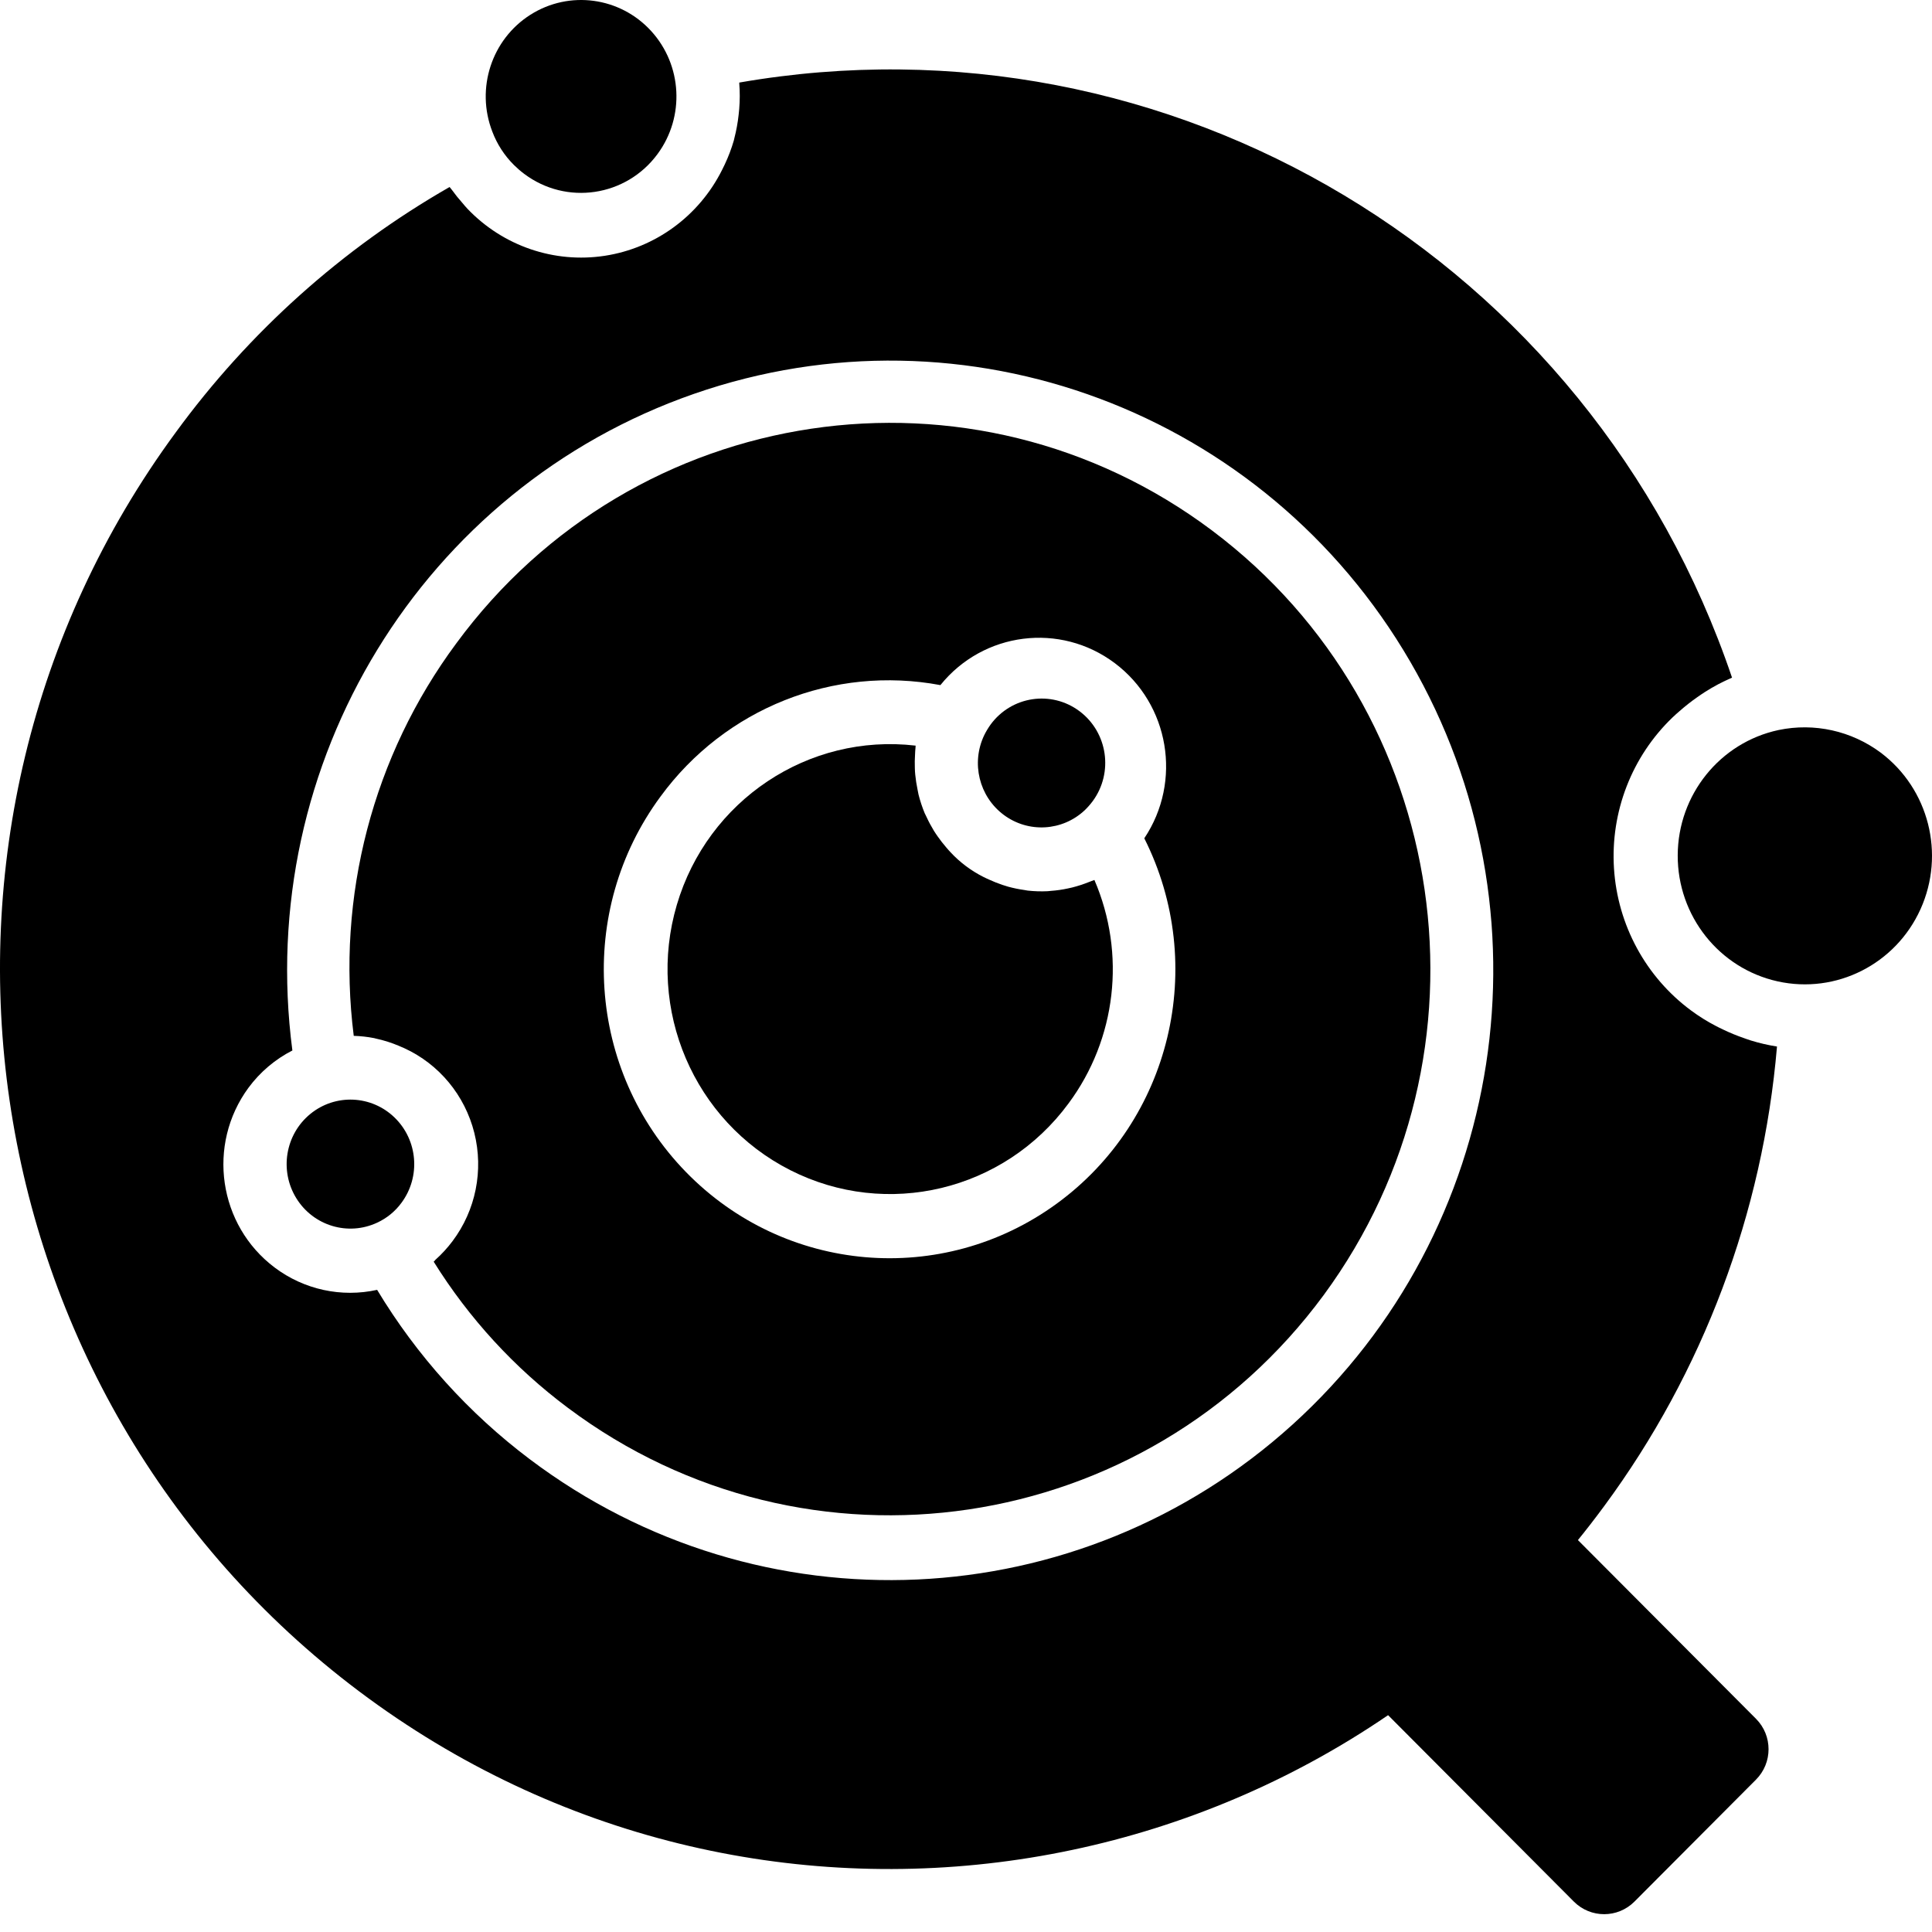 <svg viewBox="0 0 185 185" fill="none" xmlns="http://www.w3.org/2000/svg" class="h-64 text-primary"><g clip-path="url(#clip0_16_9898)"><path d="M102.322 105.654C106.894 99.493 107.839 91.323 104.795 84.261C104.705 84.3 104.611 84.326 104.523 84.364C104.436 84.401 104.344 84.431 104.253 84.467C103.739 84.673 103.211 84.844 102.675 84.98L102.247 85.075C101.716 85.192 101.176 85.268 100.635 85.306C100.529 85.314 100.429 85.333 100.324 85.338C99.68 85.369 99.038 85.349 98.399 85.278C98.29 85.266 98.186 85.237 98.079 85.222C97.561 85.15 97.05 85.044 96.547 84.908C96.353 84.853 96.163 84.791 95.971 84.728C95.534 84.579 95.106 84.409 94.686 84.215C94.509 84.131 94.329 84.057 94.157 83.966C92.98 83.373 91.917 82.575 91.018 81.607C90.877 81.464 90.755 81.31 90.621 81.161C90.321 80.814 90.039 80.452 89.776 80.077C89.657 79.903 89.539 79.735 89.428 79.555C89.169 79.13 88.933 78.689 88.725 78.237C88.667 78.109 88.596 77.99 88.541 77.861C88.303 77.284 88.106 76.688 87.954 76.082C87.916 75.921 87.894 75.765 87.86 75.605C87.763 75.14 87.689 74.671 87.642 74.198C87.623 73.989 87.604 73.787 87.602 73.567C87.585 73.112 87.592 72.654 87.623 72.199C87.636 72.009 87.635 71.824 87.662 71.629C87.669 71.551 87.665 71.475 87.676 71.398C77.407 70.198 67.767 76.623 64.812 86.638C61.856 96.653 66.437 107.367 75.677 112.051C84.918 116.737 96.151 114.039 102.322 105.654Z" fill="currentColor"/><path d="M36.127 117.072C37.046 116.646 37.845 115.992 38.446 115.171C40.293 112.676 40.014 109.181 37.791 107.019C35.571 104.858 32.103 104.71 29.709 106.672C27.315 108.635 26.742 112.094 28.375 114.74C30.007 117.383 33.332 118.384 36.127 117.072Z" fill="currentColor"/><path d="M126.753 124.008C143.797 100.818 139.02 68.05 116.085 50.817C93.147 33.584 60.737 38.415 43.694 61.605C35.711 72.365 32.188 85.846 33.873 99.188C34.532 99.208 35.188 99.281 35.835 99.408C35.947 99.433 36.052 99.473 36.156 99.488C36.832 99.642 37.494 99.853 38.136 100.122C38.332 100.204 38.527 100.286 38.711 100.369C42.051 101.901 44.519 104.887 45.419 108.481C46.319 112.075 45.553 115.89 43.336 118.842C42.845 119.498 42.291 120.101 41.682 120.644C41.639 120.703 41.592 120.768 41.527 120.812C44.909 126.24 49.261 130.982 54.363 134.795C77.306 151.994 109.69 147.168 126.753 124.008ZM108.37 60.28C108.237 60.139 108.125 59.978 108.041 59.802C107.926 59.641 107.841 59.459 107.787 59.267C107.715 59.059 107.664 58.868 107.615 58.678C107.576 58.275 107.605 57.87 107.702 57.477C107.794 57.087 107.961 56.717 108.195 56.391C108.927 55.384 110.189 54.924 111.388 55.228C112.587 55.532 113.487 56.539 113.661 57.776C113.833 59.008 113.254 60.222 112.196 60.854C111.851 61.061 111.476 61.206 111.084 61.283C110.284 61.382 109.477 61.173 108.823 60.697C108.661 60.569 108.511 60.431 108.37 60.28ZM63.237 76.288C69.415 67.832 79.825 63.684 90.049 65.603C94.163 60.501 101.521 59.573 106.748 63.5C111.975 67.427 113.219 74.818 109.573 80.272C115.693 92.437 112.125 107.299 101.167 115.271C90.212 123.245 75.142 121.948 65.674 112.218C56.208 102.489 55.172 87.233 63.237 76.288Z" fill="currentColor"/><path d="M103.868 77.585C104.145 77.318 104.4 77.027 104.631 76.718C106.636 73.989 106.074 70.134 103.376 68.107C100.677 66.079 96.864 66.648 94.859 69.375C94.627 69.697 94.422 70.039 94.246 70.396C92.971 73.06 93.753 76.264 96.107 78.024C98.462 79.784 101.722 79.599 103.868 77.585Z" fill="currentColor"/><path d="M62.967 14.744C65.59 11.181 65.331 6.235 62.353 2.972C59.373 -0.293 54.518 -0.949 50.794 1.409C47.074 3.766 45.538 8.47 47.143 12.604C47.597 13.808 48.304 14.899 49.215 15.802C49.521 16.105 49.848 16.388 50.193 16.647C54.239 19.688 59.96 18.836 62.967 14.744Z" fill="currentColor"/><path d="M153.627 144.195C163.08 131.376 168.805 116.142 170.157 100.212C169.306 100.077 168.465 99.884 167.643 99.629C167.418 99.562 167.199 99.474 166.977 99.399C166.306 99.168 165.649 98.897 165.009 98.59C164.767 98.474 164.529 98.364 164.296 98.237C163.475 97.812 162.688 97.32 161.941 96.768C157.601 93.564 154.894 88.577 154.548 83.155C154.204 77.733 156.258 72.437 160.155 68.698C160.376 68.48 160.587 68.305 160.807 68.11C161.356 67.625 161.93 67.174 162.529 66.755C162.77 66.591 163.004 66.421 163.251 66.266C164.08 65.737 164.95 65.277 165.852 64.888C152.3 24.872 112.018 0.727 70.791 7.906L70.789 7.981C70.854 8.795 70.852 9.614 70.785 10.428C70.771 10.616 70.749 10.807 70.728 10.994C70.645 11.757 70.506 12.513 70.314 13.255C70.295 13.317 70.291 13.38 70.271 13.442C70.043 14.231 69.751 14.999 69.402 15.741C69.317 15.922 69.228 16.101 69.139 16.278C66.929 20.692 62.746 23.751 57.911 24.493C53.074 25.234 48.185 23.564 44.782 20.012C44.602 19.832 44.448 19.629 44.281 19.438C43.924 19.04 43.59 18.622 43.277 18.189C43.209 18.091 43.119 18.005 43.051 17.907C32.773 23.794 23.837 31.804 16.823 41.412C-11.249 79.607 -3.381 133.579 34.395 161.961C72.173 190.344 125.555 182.39 153.627 144.195ZM26.305 121.378C20.908 117.324 19.784 109.613 23.794 104.157C24.904 102.656 26.342 101.436 27.997 100.59C24.387 73.05 40.472 46.752 66.454 37.713C92.437 28.674 121.12 39.399 135.036 63.354C148.95 87.309 144.242 117.861 123.779 136.401C103.316 154.942 72.764 156.335 50.734 139.732C44.877 135.323 39.912 129.816 36.112 123.511C32.693 124.266 29.115 123.49 26.305 121.378Z" fill="currentColor"/><path d="M170.309 69.904C164.696 71.103 160.672 76.101 160.651 81.902C160.63 87.702 164.616 92.73 170.221 93.972C175.824 95.213 181.524 92.329 183.903 87.052C186.282 81.775 184.695 75.534 180.092 72.072C177.283 69.978 173.725 69.19 170.309 69.904Z" fill="currentColor"/><path d="M19.466 114.789C19.562 114.396 19.592 113.99 19.552 113.588C19.291 111.909 17.748 110.75 16.084 110.982C15.691 111.06 15.315 111.206 14.971 111.412C14.619 111.601 14.315 111.874 14.086 112.203C13.343 113.202 13.271 114.556 13.904 115.631C14.538 116.704 15.752 117.283 16.975 117.095C17.369 117.024 17.746 116.879 18.087 116.666C18.773 116.248 19.268 115.574 19.466 114.789Z" fill="currentColor"/><path d="M129.651 131.776L118.013 143.456C116.41 145.064 116.41 147.672 118.013 149.28L150.705 182.088C152.308 183.696 154.906 183.696 156.509 182.088L168.147 170.409C169.75 168.8 169.75 166.193 168.147 164.584L135.455 131.776C133.852 130.168 131.254 130.168 129.651 131.776Z" fill="currentColor"/><path d="M115.111 58.151C115.111 55.88 113.271 54.04 111 54.04C108.73 54.04 106.889 55.88 106.889 58.151V58.242C106.889 60.513 108.73 62.353 111 62.353C113.271 62.353 115.111 60.513 115.111 58.242V58.151Z" fill="currentColor"/></g><defs><clipPath id="clip0_16_9898"><rect width="185" height="185" fill="white"/></clipPath></defs></svg>